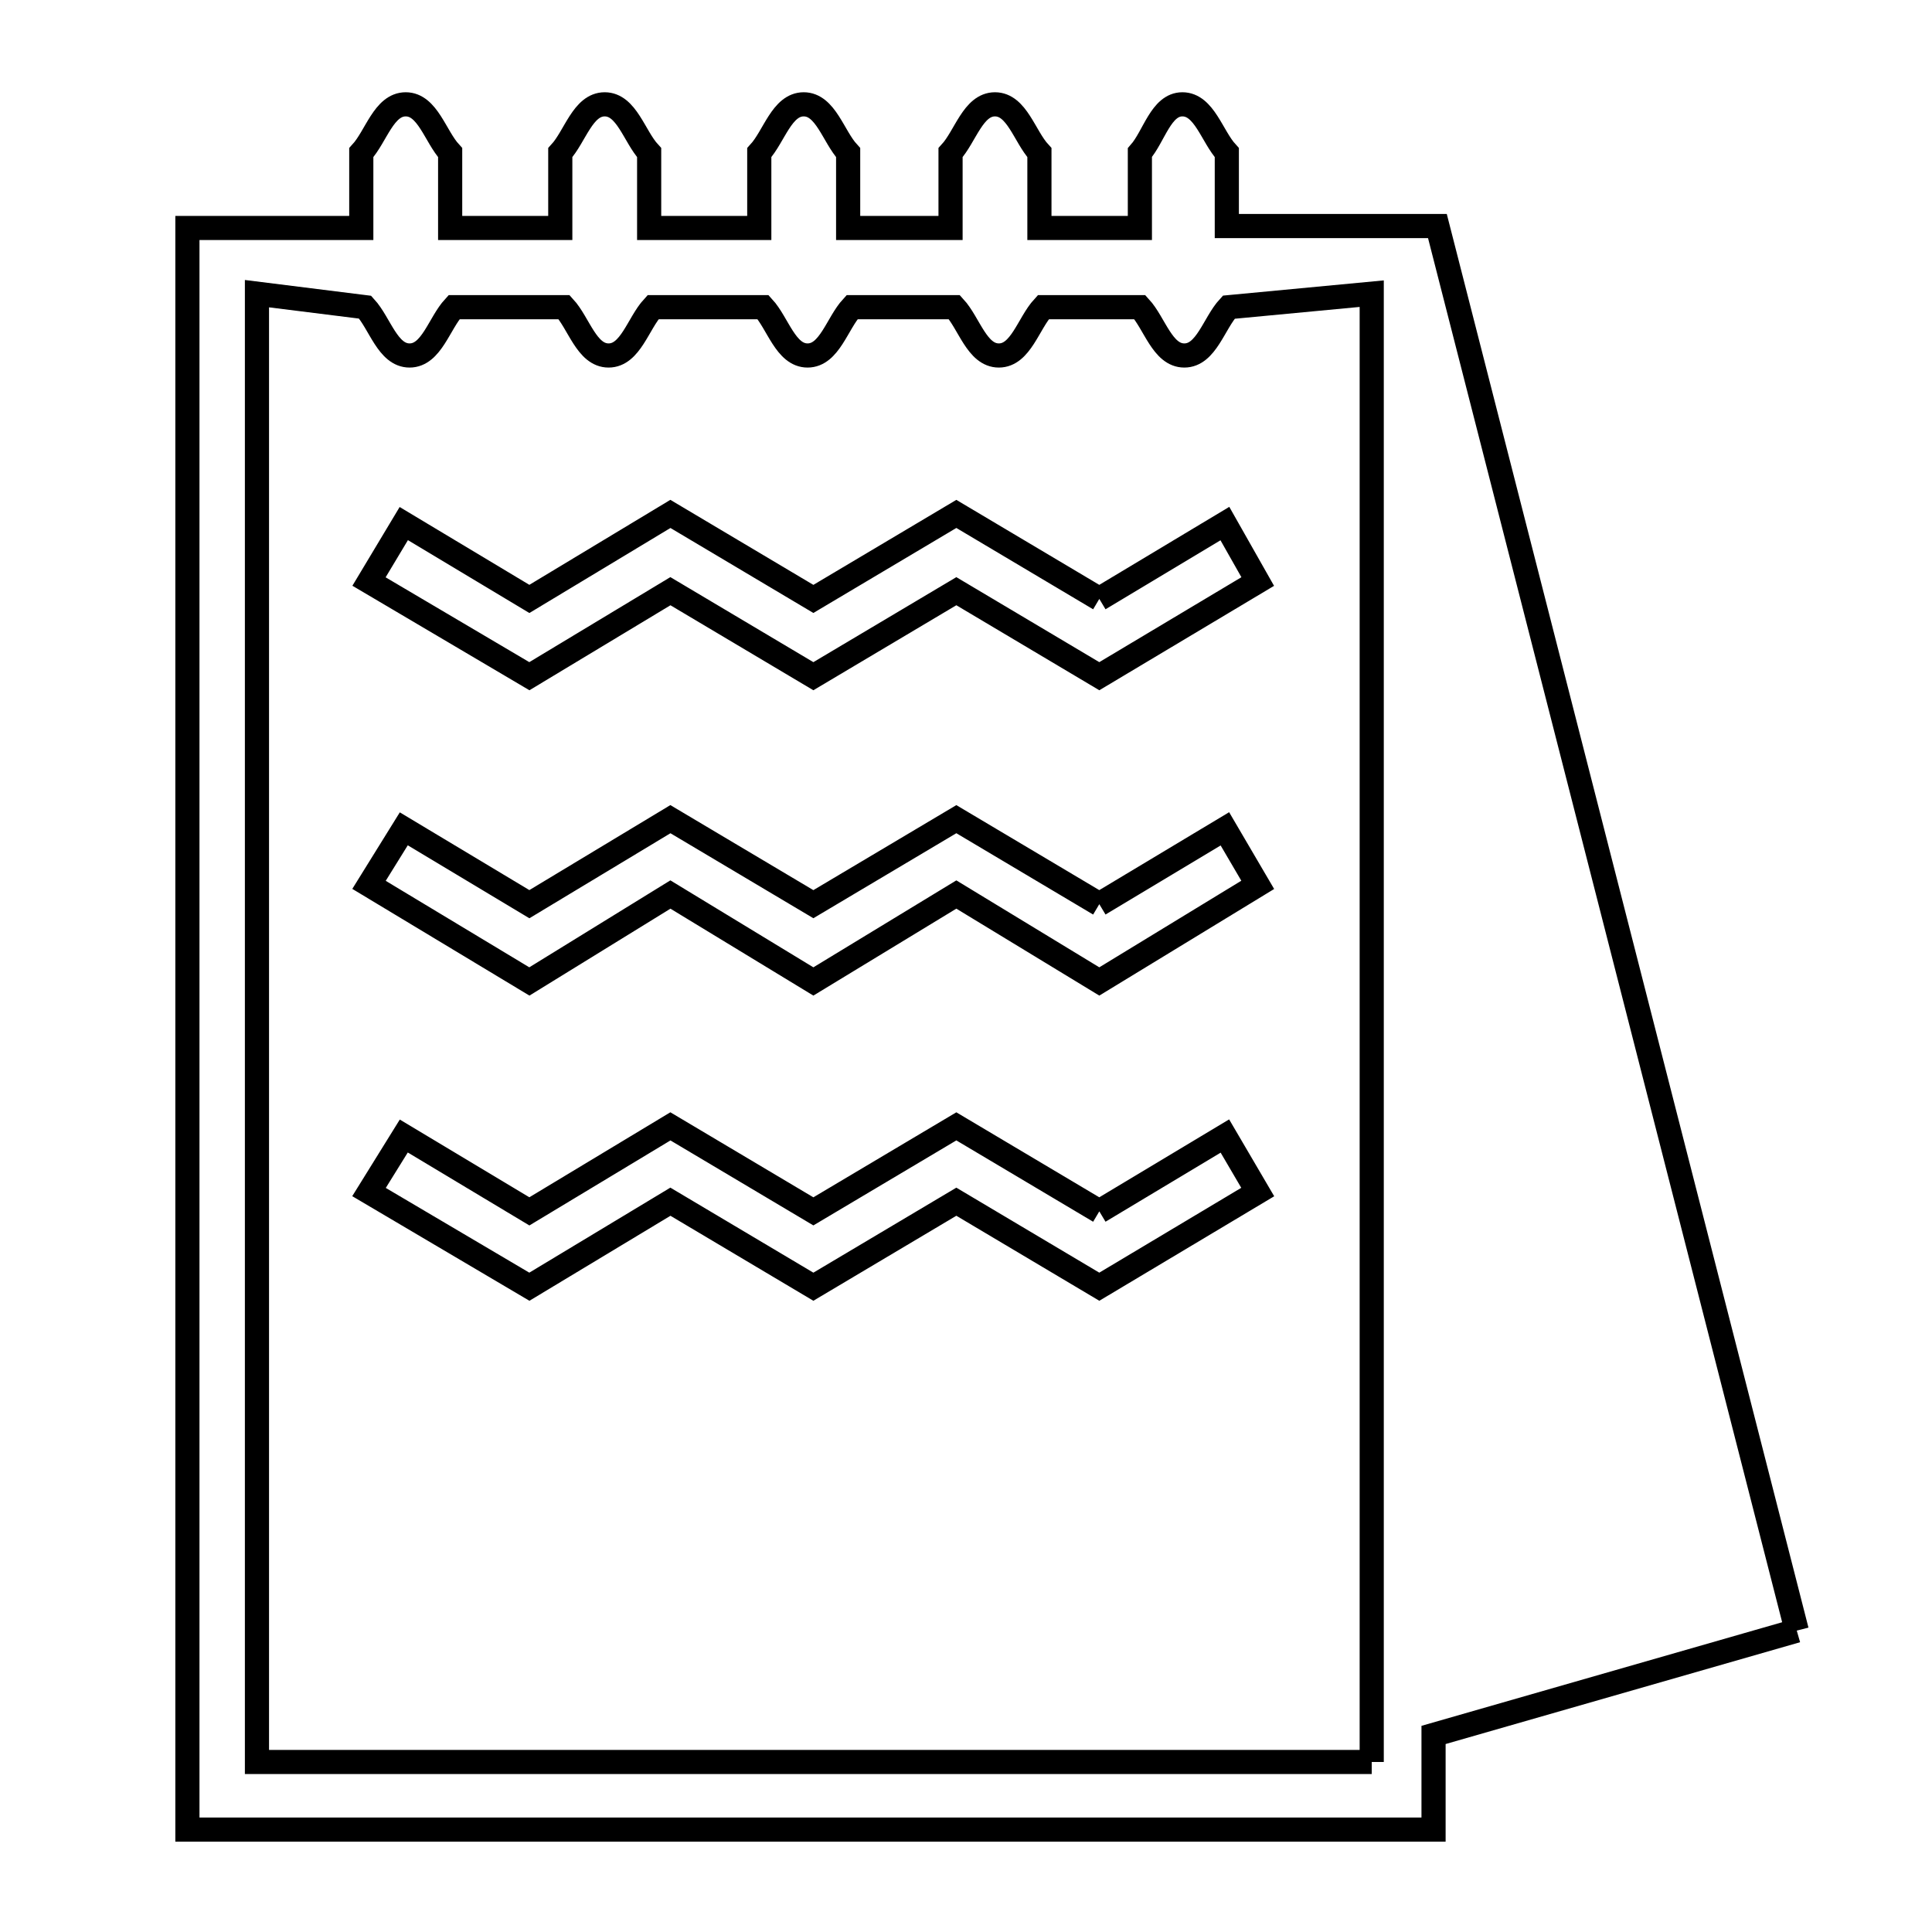 <svg xmlns="http://www.w3.org/2000/svg" viewBox="0.0 0.0 24.0 24.0" height="200px" width="200px"><path fill="none" stroke="black" stroke-width=".3" stroke-opacity="1.0"  filling="0" d="M13.656 7.44 L15.216 6.504 L15.624 7.224 L13.656 8.4 L11.88 7.344 L10.104 8.4 L8.328 7.344 L6.576 8.4 L4.584 7.224 L5.016 6.504 L6.576 7.44 L8.328 6.384 L10.104 7.44 L11.88 6.384 L13.656 7.44"></path>
<path fill="none" stroke="black" stroke-width=".3" stroke-opacity="1.0"  filling="0" d="M13.656 11.232 L15.216 10.296 L15.624 10.992 L13.656 12.192 L11.88 11.112 L10.104 12.192 L8.328 11.112 L6.576 12.192 L4.584 10.992 L5.016 10.296 L6.576 11.232 L8.328 10.176 L10.104 11.232 L11.88 10.176 L13.656 11.232"></path>
<path fill="none" stroke="black" stroke-width=".3" stroke-opacity="1.0"  filling="0" d="M13.656 15.048 L15.216 14.112 L15.624 14.808 L13.656 15.984 L11.88 14.928 L10.104 15.984 L8.328 14.928 L6.576 15.984 L4.584 14.808 L5.016 14.112 L6.576 15.048 L8.328 13.992 L10.104 15.048 L11.88 13.992 L13.656 15.048"></path>
<path fill="none" stroke="black" stroke-width=".3" stroke-opacity="1.0"  filling="0" d="M22.32 20.256 L17.808 21.552 L17.808 22.728 L12.648 22.728 L7.488 22.728 L2.328 22.728 L2.328 16.096 L2.328 9.464 L2.328 2.832 L4.488 2.832 L4.488 1.896 C4.672 1.696 4.768 1.296 5.04 1.296 C5.312 1.296 5.408 1.696 5.592 1.896 L5.592 2.832 L6.96 2.832 L6.96 1.896 C7.144 1.696 7.24 1.296 7.512 1.296 C7.784 1.296 7.88 1.696 8.064 1.896 L8.064 2.832 L9.432 2.832 L9.432 1.896 C9.616 1.696 9.712 1.296 9.984 1.296 C10.256 1.296 10.352 1.696 10.536 1.896 L10.536 2.832 L11.808 2.832 L11.808 1.896 C11.992 1.696 12.088 1.296 12.36 1.296 C12.632 1.296 12.728 1.696 12.912 1.896 L12.912 2.832 L14.16 2.832 L14.16 1.896 C14.336 1.696 14.422 1.296 14.688 1.296 C14.96 1.296 15.056 1.696 15.24 1.896 L15.24 2.808 L17.856 2.808 L19.344 8.624 L20.832 14.44 L22.32 20.256"></path>
<path fill="none" stroke="black" stroke-width=".3" stroke-opacity="1.0"  filling="0" d="M17.04 21.888 L10.116 21.888 L3.192 21.888 L3.192 15.808 L3.192 9.728 L3.192 3.648 L4.536 3.816 C4.72 4.016 4.816 4.416 5.088 4.416 C5.36 4.416 5.456 4.016 5.64 3.816 L7.008 3.816 C7.192 4.016 7.288 4.416 7.56 4.416 C7.832 4.416 7.928 4.016 8.112 3.816 L9.48 3.816 C9.664 4.016 9.76 4.416 10.032 4.416 C10.304 4.416 10.4 4.016 10.584 3.816 L11.856 3.816 C12.04 4.016 12.136 4.416 12.408 4.416 C12.68 4.416 12.776 4.016 12.96 3.816 L14.16 3.816 C14.344 4.016 14.44 4.416 14.712 4.416 C14.984 4.416 15.08 4.016 15.264 3.816 L17.04 3.648 L17.04 9.728 L17.04 15.808 L17.04 21.888"></path></svg>